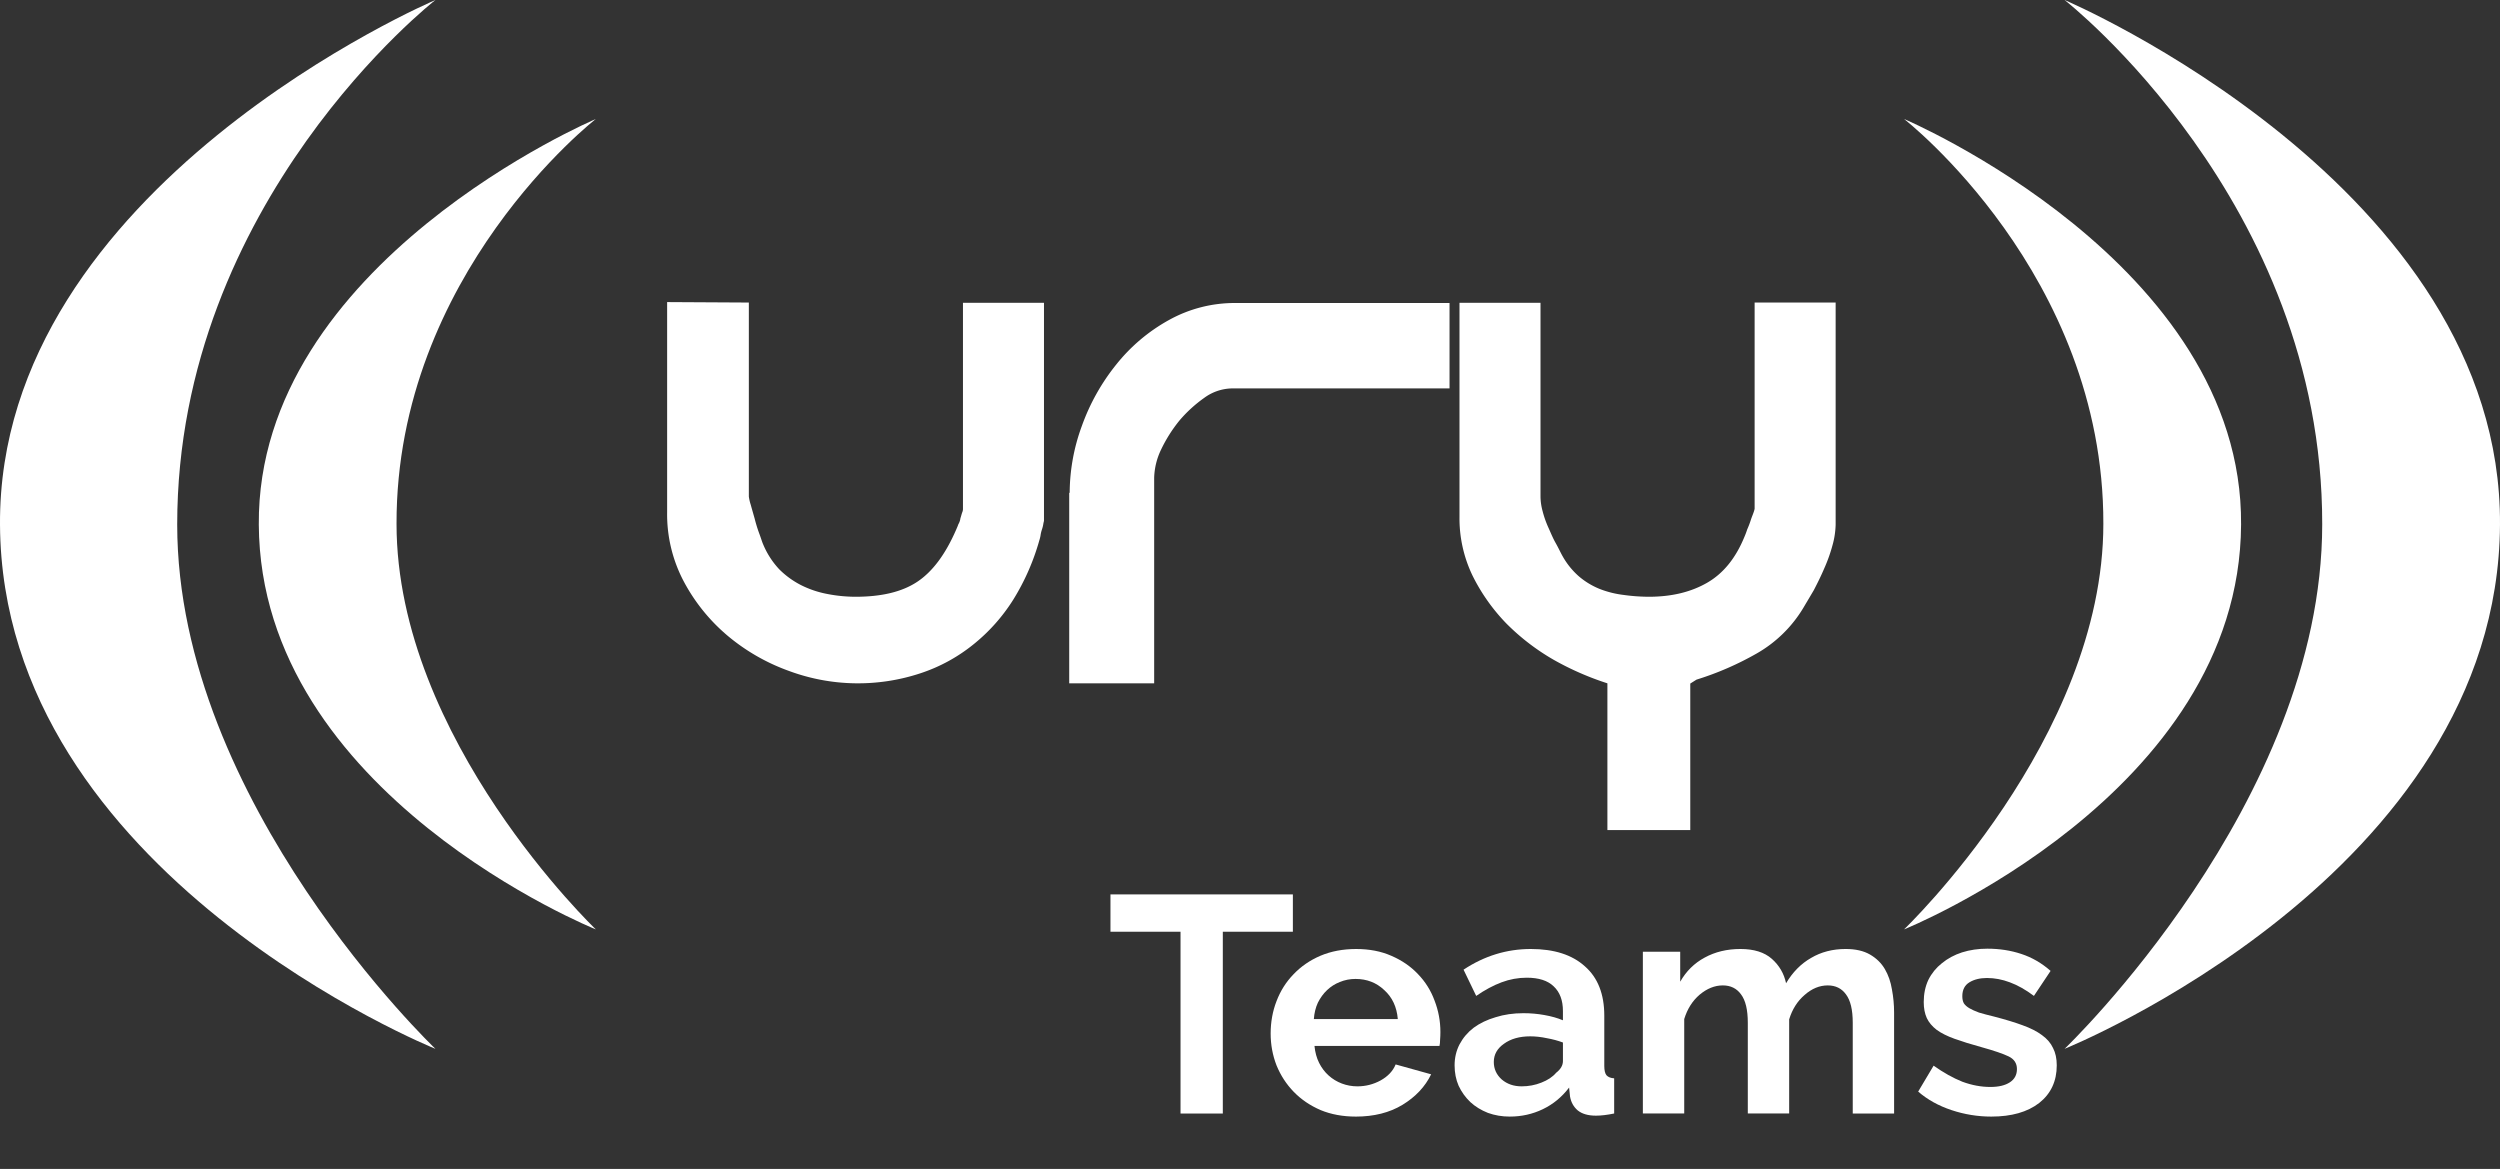 <?xml version="1.0" encoding="UTF-8" standalone="no"?>
<svg
   id="Layer_1"
   data-name="Layer 1"
   viewBox="0 0 1080.006 504.975"
   version="1.1"
   sodipodi:docname="Teams.svg"
   inkscape:version="1.2.2 (b0a8486541, 2022-12-01)"
   width="1080.006"
   height="504.975"
   xmlns:inkscape="http://www.inkscape.org/namespaces/inkscape"
   xmlns:sodipodi="http://sodipodi.sourceforge.net/DTD/sodipodi-0.dtd"
   xmlns="http://www.w3.org/2000/svg"
   xmlns:svg="http://www.w3.org/2000/svg"
   xmlns:rdf="http://www.w3.org/1999/02/22-rdf-syntax-ns#"
   xmlns:cc="http://creativecommons.org/ns#"
   xmlns:dc="http://purl.org/dc/elements/1.1/">
  <rect x="0" y="0" width="1080.006" height="504.975" fill="#333333" stroke="none"/>
  <sodipodi:namedview
     id="namedview282"
     pagecolor="#9f9f9f"
     bordercolor="#666666"
     borderopacity="1.0"
     inkscape:showpageshadow="2"
     inkscape:pageopacity="0"
     inkscape:pagecheckerboard="true"
     inkscape:deskcolor="#aeaeae"
     showgrid="false"
     inkscape:zoom="0.57767046"
     inkscape:cx="283.89889"
     inkscape:cy="218.11744"
     inkscape:window-width="1850"
     inkscape:window-height="1057"
     inkscape:window-x="1990"
     inkscape:window-y="0"
     inkscape:window-maximized="1"
     inkscape:current-layer="text442" />
  <defs
     id="defs262">
    <rect
       x="647.951"
       y="499.856"
       width="774.086"
       height="156.605"
       id="rect444" />
    <style
       id="style260">.cls-1{fill:#fff;}</style>
    <rect
       x="647.951"
       y="499.856"
       width="605.87"
       height="169.03"
       id="rect444-6" />
  </defs>
  <title
     id="title264">URY-Plain-WithSpace-White</title>
  <g
     id="Layer_2"
     data-name="Layer 2"
     transform="translate(-164.447,-164.7)">
    <path
       class="cls-1"
       d="m 352.55,164.7 c 0,0 -189,80.4 -188.1,226.7 0.9,151 188.1,226.4 188.1,226.4 0,0 -111.55,-106.3 -111.55,-226.5 0,-139.7 111.55,-226.6 111.55,-226.6 z"
       id="path266" />
    <path
       class="cls-1"
       d="m 421.85,216.1 c 0,0 -146.4,62.1 -145.6,175.2 0.6,116.6 145.6,174.9 145.6,174.9 0,0 -86.1,-82.2 -86.1,-175.2 -0.2,-107.9 86.1,-174.9 86.1,-174.9 z"
       id="path268" />
    <path
       class="cls-1"
       d="m 1056.35,164.7 c 0,0 189,80.4 188.1,226.7 -0.9,151 -188.1,226.4 -188.1,226.4 0,0 111.3,-106.3 111.3,-226.6 0.2,-139.6 -111.3,-226.5 -111.3,-226.5 z"
       id="path270" />
    <path
       class="cls-1"
       d="m 987,216.1 c 0,0 146.4,62.1 145.6,175.2 C 1132,507.9 987,566.2 987,566.2 c 0,0 86.1,-82.2 86.1,-175.2 C 1073.35,283.1 987,216.1 987,216.1 Z"
       id="path272" />
  </g>
  <path
     class="cls-1"
     d="m 323.503,130.7 v 83.8 a 20,20 0 0 0 0.8,3.5 c 0.5,1.8 1.1,3.9 1.7,6 a 61.71,61.71 0 0 0 2,6.5 c 0.8,2.1 1.2,3.6 1.7,4.7 a 35.89,35.89 0 0 0 6.9,10.7 37.21,37.21 0 0 0 9.5,6.9 43,43 0 0 0 11.3,3.8 63.84,63.84 0 0 0 12.2,1.2 c 11.2,0 20.1,-2.1 26.7,-6.5 6.6,-4.4 12.2,-11.9 16.9,-22.8 0.2,-0.5 0.5,-1.1 0.8,-2 a 6.74,6.74 0 0 0 0.9,-2.6 c 0.3,-0.9 0.5,-1.8 0.8,-2.6 a 3.64,3.64 0 0 0 0.3,-1.4 v -89.1 h 35 v 94.1 c 0,0.3 -0.2,0.8 -0.3,1.5 -0.1,0.7 -0.3,1.5 -0.6,2.4 a 13.78,13.78 0 0 0 -0.6,2.6 14.33,14.33 0 0 1 -0.5,2 99.71,99.71 0 0 1 -11.3,25.7 78,78 0 0 1 -17.2,19.3 72.4,72.4 0 0 1 -22.7,12.4 85.85,85.85 0 0 1 -57.1,-1 86.76,86.76 0 0 1 -26.3,-15.1 79.41,79.41 0 0 1 -18.9,-23.3 62.06,62.06 0 0 1 -7.3,-30.1 v -90.8 z"
     id="path275" />
  <path
     class="cls-1"
     d="m 462.103,212.9 a 84.77,84.77 0 0 1 5.3,-29 91.19,91.19 0 0 1 14.8,-26.4 76.18,76.18 0 0 1 22.7,-19.2 58.46,58.46 0 0 1 29,-7.4 h 92.3 v 36.9 h -94.2 a 20.82,20.82 0 0 0 -11.8,4.1 57.9,57.9 0 0 0 -10.7,9.8 62.73,62.73 0 0 0 -7.9,12.5 29.84,29.84 0 0 0 -3,12.2 v 88.8 h -36.7 v -82.3 z"
     id="path277" />
  <path
     class="cls-1"
     d="m 671.303,285.1 a 96.89,96.89 0 0 1 -20.5,-15.7 81.72,81.72 0 0 1 -14.7,-20.8 57,57 0 0 1 -5.6,-25.2 v -92.6 h 35 v 83.8 a 25,25 0 0 0 0.9,6.2 43.4,43.4 0 0 0 2.4,6.9 c 1.1,2.4 2,4.7 3.2,6.8 1.2,2.1 2.1,4.1 3,5.7 a 33,33 0 0 0 7.1,8.8 32.63,32.63 0 0 0 8.9,5.4 42,42 0 0 0 10.3,2.6 81.4,81.4 0 0 0 11,0.8 c 9.8,0 18.1,-2 25.1,-6 7,-4 12.4,-10.6 16.2,-19.9 a 32.72,32.72 0 0 0 1.2,-3.2 38.61,38.61 0 0 0 1.5,-3.9 c 0.4,-1.3 0.9,-2.4 1.2,-3.3 a 10.43,10.43 0 0 0 0.5,-1.7 v -89.1 h 35 v 95.9 a 36.07,36.07 0 0 1 -1.4,9.1 67.18,67.18 0 0 1 -3.5,9.8 c -1.4,3.3 -2.9,6.3 -4.5,9.4 -1.7,2.9 -3.2,5.4 -4.5,7.6 a 55.54,55.54 0 0 1 -20.2,19.8 130.34,130.34 0 0 1 -26,11.3 l -2.7,1.7 v 63.3 h -35.8 v -63.4 a 124.81,124.81 0 0 1 -23.1,-10.1 z"
     id="path279" />
  <g
     aria-label="Teams"
     transform="translate(-530.046,-142.244)"
     id="text442"
     style="font-weight:600;font-size:133.333px;line-height:1.25;font-family:Raleway;-inkscape-font-specification:'Raleway Semi-Bold';text-align:end;white-space:pre;shape-inside:url(#rect444);display:inline;fill:#ffffff">
    <path
       d="m 1088.571,544.746 h -30.267 v 78.533 h -18.267 v -78.533 h -30.267 v -16.133 h 78.8 z"
       style="font-weight:bold;-inkscape-font-specification:'Raleway Bold'"
       id="path465" />
    <path
       d="m 1115.771,624.613 q -8.4,0 -15.2,-2.8 -6.8,-2.933 -11.6,-7.867 -4.8,-4.933 -7.467,-11.467 -2.533,-6.533 -2.533,-13.733 0,-7.467 2.533,-14 2.533,-6.667 7.333,-11.6 4.8,-5.067 11.6,-8 6.933,-2.933 15.467,-2.933 8.533,0 15.2,2.933 6.8,2.933 11.467,7.867 4.8,4.933 7.2,11.467 2.533,6.533 2.533,13.6 0,1.733 -0.133,3.333 0,1.6 -0.267,2.667 h -54 q 0.4,4.133 2,7.333 1.6,3.2 4.133,5.467 2.533,2.267 5.733,3.467 3.2,1.2 6.667,1.2 5.333,0 10,-2.533 4.8,-2.667 6.533,-6.933 l 15.333,4.267 q -3.867,8 -12.4,13.2 -8.4,5.067 -20.133,5.067 z m 18.133,-42.133 q -0.667,-7.867 -5.867,-12.533 -5.067,-4.8 -12.4,-4.8 -3.6,0 -6.8,1.333 -3.067,1.2 -5.467,3.467 -2.4,2.267 -4,5.467 -1.467,3.2 -1.733,7.067 z"
       style="font-weight:bold;-inkscape-font-specification:'Raleway Bold'"
       id="path467" />
    <path
       d="m 1182.304,624.613 q -5.067,0 -9.467,-1.6 -4.4,-1.733 -7.6,-4.667 -3.2,-3.067 -5.067,-7.067 -1.733,-4 -1.733,-8.8 0,-4.933 2.133,-9.067 2.267,-4.267 6.133,-7.2 4,-2.933 9.467,-4.533 5.467,-1.733 12,-1.733 4.667,0 9.067,0.8 4.533,0.8 8,2.267 v -4 q 0,-6.933 -4,-10.667 -3.867,-3.733 -11.6,-3.733 -5.6,0 -10.933,2 -5.333,2 -10.933,5.867 l -5.467,-11.333 q 13.467,-8.933 29.067,-8.933 15.067,0 23.333,7.467 8.4,7.333 8.4,21.333 v 21.733 q 0,2.8 0.933,4 1.067,1.2 3.333,1.333 v 15.2 q -4.533,0.933 -7.867,0.933 -5.067,0 -7.867,-2.267 -2.667,-2.267 -3.333,-6 l -0.4,-3.867 q -4.667,6.133 -11.333,9.333 -6.667,3.2 -14.267,3.2 z m 5.067,-13.067 q 4.533,0 8.533,-1.6 4.133,-1.6 6.4,-4.267 2.933,-2.267 2.933,-5.067 v -8 q -3.2,-1.2 -6.933,-1.867 -3.733,-0.8 -7.2,-0.8 -6.933,0 -11.333,3.2 -4.4,3.067 -4.4,7.867 0,4.533 3.467,7.6 3.467,2.933 8.533,2.933 z"
       style="font-weight:bold;-inkscape-font-specification:'Raleway Bold'"
       id="path469" />
    <path
       d="m 1348.304,623.279 h -17.867 v -39.2 q 0,-8.4 -2.933,-12.267 -2.8,-3.867 -7.867,-3.867 -5.333,0 -10,4.133 -4.667,4 -6.667,10.533 v 40.667 h -17.867 v -39.2 q 0,-8.4 -2.933,-12.267 -2.8,-3.867 -7.867,-3.867 -5.2,0 -10,4 -4.667,4 -6.667,10.533 v 40.8 h -17.867 v -69.866 h 16.133 v 12.933 q 3.867,-6.8 10.533,-10.4 6.8,-3.733 15.467,-3.733 8.8,0 13.6,4.267 4.8,4.267 6.133,10.533 4.267,-7.2 10.8,-10.933 6.533,-3.867 14.933,-3.867 6.4,0 10.533,2.4 4.133,2.4 6.4,6.267 2.267,3.867 3.067,8.8 0.933,4.933 0.933,10 z"
       style="font-weight:bold;-inkscape-font-specification:'Raleway Bold'"
       id="path471" />
    <path
       d="m 1390.304,624.613 q -8.8,0 -17.2,-2.8 -8.4,-2.8 -14.4,-8 l 6.667,-11.2 q 6.4,4.533 12.4,6.933 6.133,2.267 12.133,2.267 5.333,0 8.4,-2 3.067,-2 3.067,-5.733 0,-3.733 -3.6,-5.467 -3.6,-1.733 -11.733,-4 -6.8,-1.867 -11.6,-3.6 -4.8,-1.733 -7.733,-3.867 -2.933,-2.267 -4.267,-5.067 -1.333,-2.933 -1.333,-6.933 0,-5.333 2,-9.6 2.133,-4.267 5.867,-7.2 3.733,-3.067 8.667,-4.667 5.067,-1.6 10.933,-1.6 7.867,0 14.667,2.267 6.933,2.267 12.667,7.333 l -7.2,10.8 q -5.333,-4 -10.4,-5.867 -4.933,-1.867 -9.867,-1.867 -4.533,0 -7.6,1.867 -3.067,1.867 -3.067,6 0,1.867 0.667,3.067 0.8,1.2 2.4,2.133 1.6,0.933 4.133,1.867 2.667,0.8 6.533,1.733 7.2,1.867 12.267,3.733 5.2,1.867 8.4,4.267 3.333,2.4 4.8,5.6 1.6,3.067 1.6,7.467 0,10.267 -7.6,16.267 -7.6,5.867 -20.667,5.867 z"
       style="font-weight:bold;-inkscape-font-specification:'Raleway Bold'"
       id="path473" />
  </g>
</svg>
